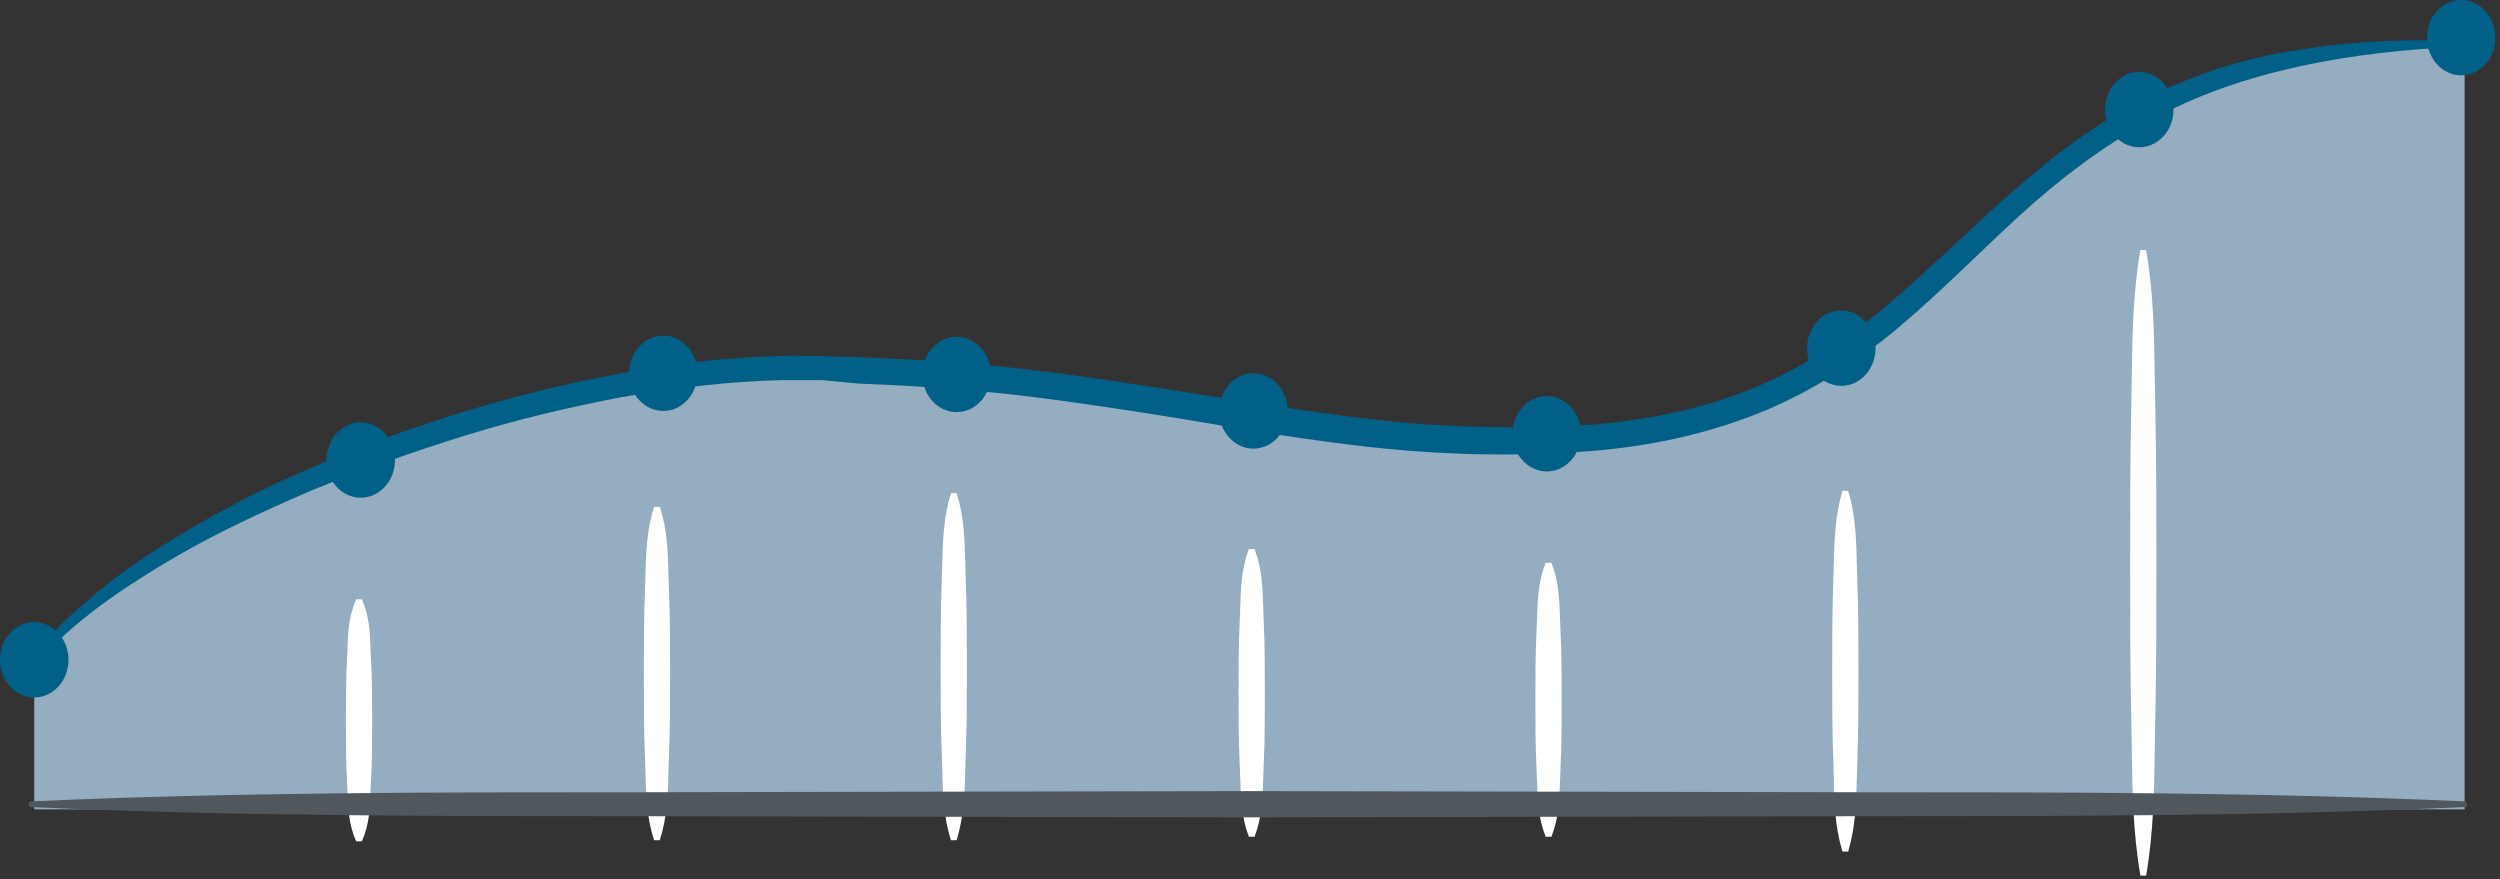 <svg width="219" height="77" viewBox="0 0 219 77" fill="none" xmlns="http://www.w3.org/2000/svg">
<rect x="0" y="0" width="219" height="77" fill="#333333" stroke="none"/>
<g clip-path="url(#clip0)">
<path d="M3 57.8C12.5 45.7 46 31.7 71.7 32.2C101.5 32.8 114.1 39.4 137 38.4C176.7 36.7 169.5 3.7 215.9 3.7V70.9H3V57.8Z" fill="#95ADC1"/>
<path fill-rule="evenodd" clip-rule="evenodd" d="M188.759 33.111C188.707 29.368 188.655 25.667 188 21.9H187.5C186.845 25.667 186.793 29.368 186.741 33.111C186.73 33.938 186.718 34.767 186.7 35.6C186.6 40.2 186.6 44.7 186.6 49.3C186.6 53.9 186.6 58.4 186.7 63C186.718 63.833 186.73 64.662 186.741 65.489C186.793 69.232 186.845 72.933 187.5 76.7H188C188.655 72.933 188.707 69.232 188.759 65.489C188.77 64.662 188.782 63.833 188.8 63C188.9 58.4 188.9 53.9 188.9 49.3C188.9 44.7 188.9 40.2 188.8 35.6C188.782 34.767 188.77 33.938 188.759 33.111ZM161.9 43C162.556 45.132 162.607 47.264 162.659 49.451V49.452C162.67 49.931 162.682 50.414 162.7 50.9C162.8 53.5 162.8 56.1 162.8 58.8C162.8 61.4 162.8 64 162.7 66.7C162.682 67.174 162.67 67.647 162.659 68.122C162.607 70.251 162.554 72.392 161.9 74.6H161.4C160.744 72.468 160.693 70.336 160.641 68.149V68.149C160.63 67.669 160.618 67.186 160.6 66.7C160.5 64.1 160.5 61.5 160.5 58.8C160.5 56.2 160.5 53.6 160.6 50.9C160.618 50.426 160.63 49.953 160.641 49.478C160.693 47.349 160.746 45.208 161.4 43H161.9ZM84.559 49.405C84.507 47.3 84.456 45.25 83.8 43.2H83.3C82.646 45.326 82.593 47.386 82.541 49.433V49.433C82.53 49.889 82.518 50.344 82.5 50.8C82.4 53.4 82.4 55.9 82.4 58.4C82.4 61 82.4 63.5 82.5 66C82.518 66.468 82.529 66.933 82.541 67.395C82.593 69.5 82.644 71.55 83.3 73.6H83.8C84.454 71.474 84.507 69.415 84.559 67.368V67.367C84.57 66.911 84.582 66.456 84.6 66C84.7 63.4 84.7 60.9 84.7 58.4C84.7 55.8 84.7 53.3 84.6 50.8C84.582 50.332 84.57 49.867 84.559 49.405ZM57.8 44.4C58.456 46.368 58.507 48.337 58.559 50.36C58.571 50.804 58.582 51.25 58.6 51.7C58.7 54.1 58.7 56.5 58.7 59C58.7 61.4 58.7 63.8 58.6 66.3C58.582 66.737 58.57 67.175 58.559 67.613L58.559 67.613C58.507 69.578 58.454 71.556 57.8 73.6H57.3C56.644 71.632 56.593 69.663 56.541 67.64C56.529 67.196 56.518 66.75 56.5 66.3C56.4 63.9 56.4 61.5 56.4 59C56.4 56.6 56.4 54.2 56.5 51.7C56.518 51.263 56.53 50.825 56.541 50.387L56.541 50.387C56.593 48.422 56.646 46.444 57.3 44.4H57.8ZM31.7 52.5C32.356 53.977 32.407 55.386 32.459 56.838C32.471 57.156 32.482 57.477 32.5 57.8C32.6 59.6 32.6 61.3 32.6 63.1C32.6 64.9 32.6 66.6 32.5 68.4C32.482 68.724 32.471 69.044 32.459 69.362C32.407 70.814 32.356 72.224 31.7 73.7H31.2C30.544 72.224 30.493 70.814 30.441 69.362C30.43 69.044 30.418 68.724 30.4 68.4C30.3 66.6 30.3 64.9 30.3 63.1C30.3 61.3 30.3 59.6 30.4 57.8C30.418 57.477 30.43 57.156 30.441 56.838C30.493 55.386 30.544 53.977 31.2 52.5H31.7ZM109.9 48.1C110.555 49.818 110.607 51.536 110.659 53.255C110.67 53.636 110.682 54.018 110.7 54.4C110.8 56.5 110.8 58.6 110.8 60.7C110.8 62.8 110.8 64.9 110.7 67C110.682 67.382 110.67 67.764 110.659 68.145C110.607 69.864 110.555 71.582 109.9 73.3H109.4C108.745 71.582 108.693 69.864 108.641 68.145C108.63 67.764 108.618 67.382 108.6 67C108.5 64.9 108.5 62.8 108.5 60.7C108.5 58.6 108.5 56.5 108.6 54.4C108.618 54.018 108.63 53.636 108.641 53.255C108.693 51.536 108.745 49.818 109.4 48.1H109.9ZM136.659 54.209C136.607 52.573 136.555 50.936 135.9 49.3H135.4C134.745 50.936 134.693 52.573 134.641 54.209C134.63 54.573 134.618 54.936 134.6 55.3C134.5 57.3 134.5 59.3 134.5 61.3C134.5 63.3 134.5 65.3 134.6 67.3C134.618 67.664 134.63 68.027 134.641 68.391C134.693 70.027 134.745 71.664 135.4 73.3H135.9C136.555 71.664 136.607 70.027 136.659 68.391C136.67 68.027 136.682 67.664 136.7 67.3C136.8 65.3 136.8 63.3 136.8 61.3C136.8 59.3 136.8 57.3 136.7 55.3C136.682 54.936 136.67 54.573 136.659 54.209Z" fill="white"/>
<path d="M215.9 70.7C198.1 71.5 180.4 71.5 162.6 71.5L109.3 71.6L56 71.5C38.2 71.5 20.5 71.5 2.7 70.7C2.6 70.7 2.5 70.6 2.5 70.4C2.5 70.3 2.6 70.2 2.7 70.2C20.5 69.4 38.2 69.4 56 69.4L109.3 69.3L162.6 69.4C180.4 69.4 198.1 69.4 215.9 70.2C216 70.2 216.1 70.3 216.1 70.5C216.2 70.6 216.1 70.7 215.9 70.7V70.7Z" fill="#50575D"/>
<path d="M2.8 57.7C4.2 55.7 6 54 7.8 52.5C9.6 50.9 11.6 49.5 13.6 48.2C17.7 45.6 21.9 43.3 26.3 41.4C35.1 37.5 44.4 34.6 53.9 32.8C58.6 31.9 63.5 31.3 68.3 31.2C69.5 31.1 70.7 31.2 71.9 31.2L75.5 31.3C77.9 31.4 80.3 31.5 82.7 31.7C87.5 32 92.3 32.6 97 33.3C101.8 34 106.5 34.8 111.2 35.5C115.9 36.2 120.6 36.9 125.3 37.2C130 37.5 134.8 37.5 139.5 37.2C144.2 36.8 148.8 35.9 153.1 34.2C157.4 32.5 161.4 30 165 27C168.6 24 172 20.6 175.6 17.4C179.2 14.2 183.1 11.1 187.4 8.9C191.7 6.7 196.4 5.1 201.2 4.4C206 3.6 210.8 3.4 215.6 3.6C215.7 3.6 215.8 3.7 215.8 3.9C215.8 4 215.7 4.1 215.6 4.1C210.8 4.3 206.1 4.8 201.5 5.8C196.9 6.8 192.4 8.3 188.3 10.6C184.2 12.8 180.4 15.7 176.9 18.9C173.4 22.1 170.1 25.5 166.3 28.7C162.6 31.8 158.4 34.5 153.8 36.3C149.2 38.1 144.4 39.1 139.5 39.5C134.6 39.9 129.8 39.9 125 39.6C120.2 39.3 115.4 38.6 110.7 37.9C106 37.1 101.3 36.3 96.5 35.6C91.8 34.9 87.1 34.3 82.3 34C79.9 33.8 77.6 33.7 75.2 33.6L72 33.3H68.5C63.8 33.4 59.1 34 54.4 34.8C49.7 35.7 45.1 36.8 40.6 38.2C36.1 39.6 31.6 41.2 27.2 43C22.8 44.9 18.5 46.9 14.5 49.3C10.5 51.7 6.5 54.4 3.3 58C3.2 58.1 3.1 58.1 2.9 58C2.8 57.9 2.8 57.8 2.8 57.7H2.8Z" fill="#016087"/>
<path d="M31.6 43.6C33.257 43.6 34.6 42.123 34.6 40.3C34.6 38.477 33.257 37 31.6 37C29.943 37 28.6 38.477 28.6 40.3C28.6 42.123 29.943 43.6 31.6 43.6Z" fill="#016087"/>
<path d="M109.8 39.3C111.457 39.3 112.8 37.823 112.8 36C112.8 34.178 111.457 32.7 109.8 32.7C108.143 32.7 106.8 34.178 106.8 36C106.8 37.823 108.143 39.3 109.8 39.3Z" fill="#016087"/>
<path d="M58.1 36C59.757 36 61.1 34.523 61.1 32.7C61.1 30.878 59.757 29.4 58.1 29.4C56.443 29.4 55.1 30.878 55.1 32.7C55.1 34.523 56.443 36 58.1 36Z" fill="#016087"/>
<path d="M83.8 36.1C85.457 36.1 86.8 34.623 86.8 32.8C86.8 30.977 85.457 29.5 83.8 29.5C82.143 29.5 80.8 30.977 80.8 32.8C80.8 34.623 82.143 36.1 83.8 36.1Z" fill="#016087"/>
<path d="M135.5 41.3C137.157 41.3 138.5 39.823 138.5 38C138.5 36.178 137.157 34.7 135.5 34.7C133.843 34.7 132.5 36.178 132.5 38C132.5 39.823 133.843 41.3 135.5 41.3Z" fill="#016087"/>
<path d="M161.3 33.8C162.957 33.8 164.3 32.323 164.3 30.5C164.3 28.677 162.957 27.2 161.3 27.2C159.643 27.2 158.3 28.677 158.3 30.5C158.3 32.323 159.643 33.8 161.3 33.8Z" fill="#016087"/>
<path d="M3 61.1C4.657 61.1 6 59.623 6 57.8C6 55.977 4.657 54.5 3 54.5C1.343 54.5 0 55.977 0 57.8C0 59.623 1.343 61.1 3 61.1Z" fill="#016087"/>
<path d="M187.4 12.9C189.057 12.9 190.4 11.422 190.4 9.6C190.4 7.777 189.057 6.3 187.4 6.3C185.743 6.3 184.4 7.777 184.4 9.6C184.4 11.422 185.743 12.9 187.4 12.9Z" fill="#016087"/>
<path d="M215.6 6.6C217.257 6.6 218.6 5.123 218.6 3.3C218.6 1.477 217.257 0 215.6 0C213.943 0 212.6 1.477 212.6 3.3C212.6 5.123 213.943 6.6 215.6 6.6Z" fill="#016087"/>
</g>
<defs>
<clipPath id="clip0">
<rect width="218.6" height="76.7" fill="white"/>
</clipPath>
</defs>
</svg>
